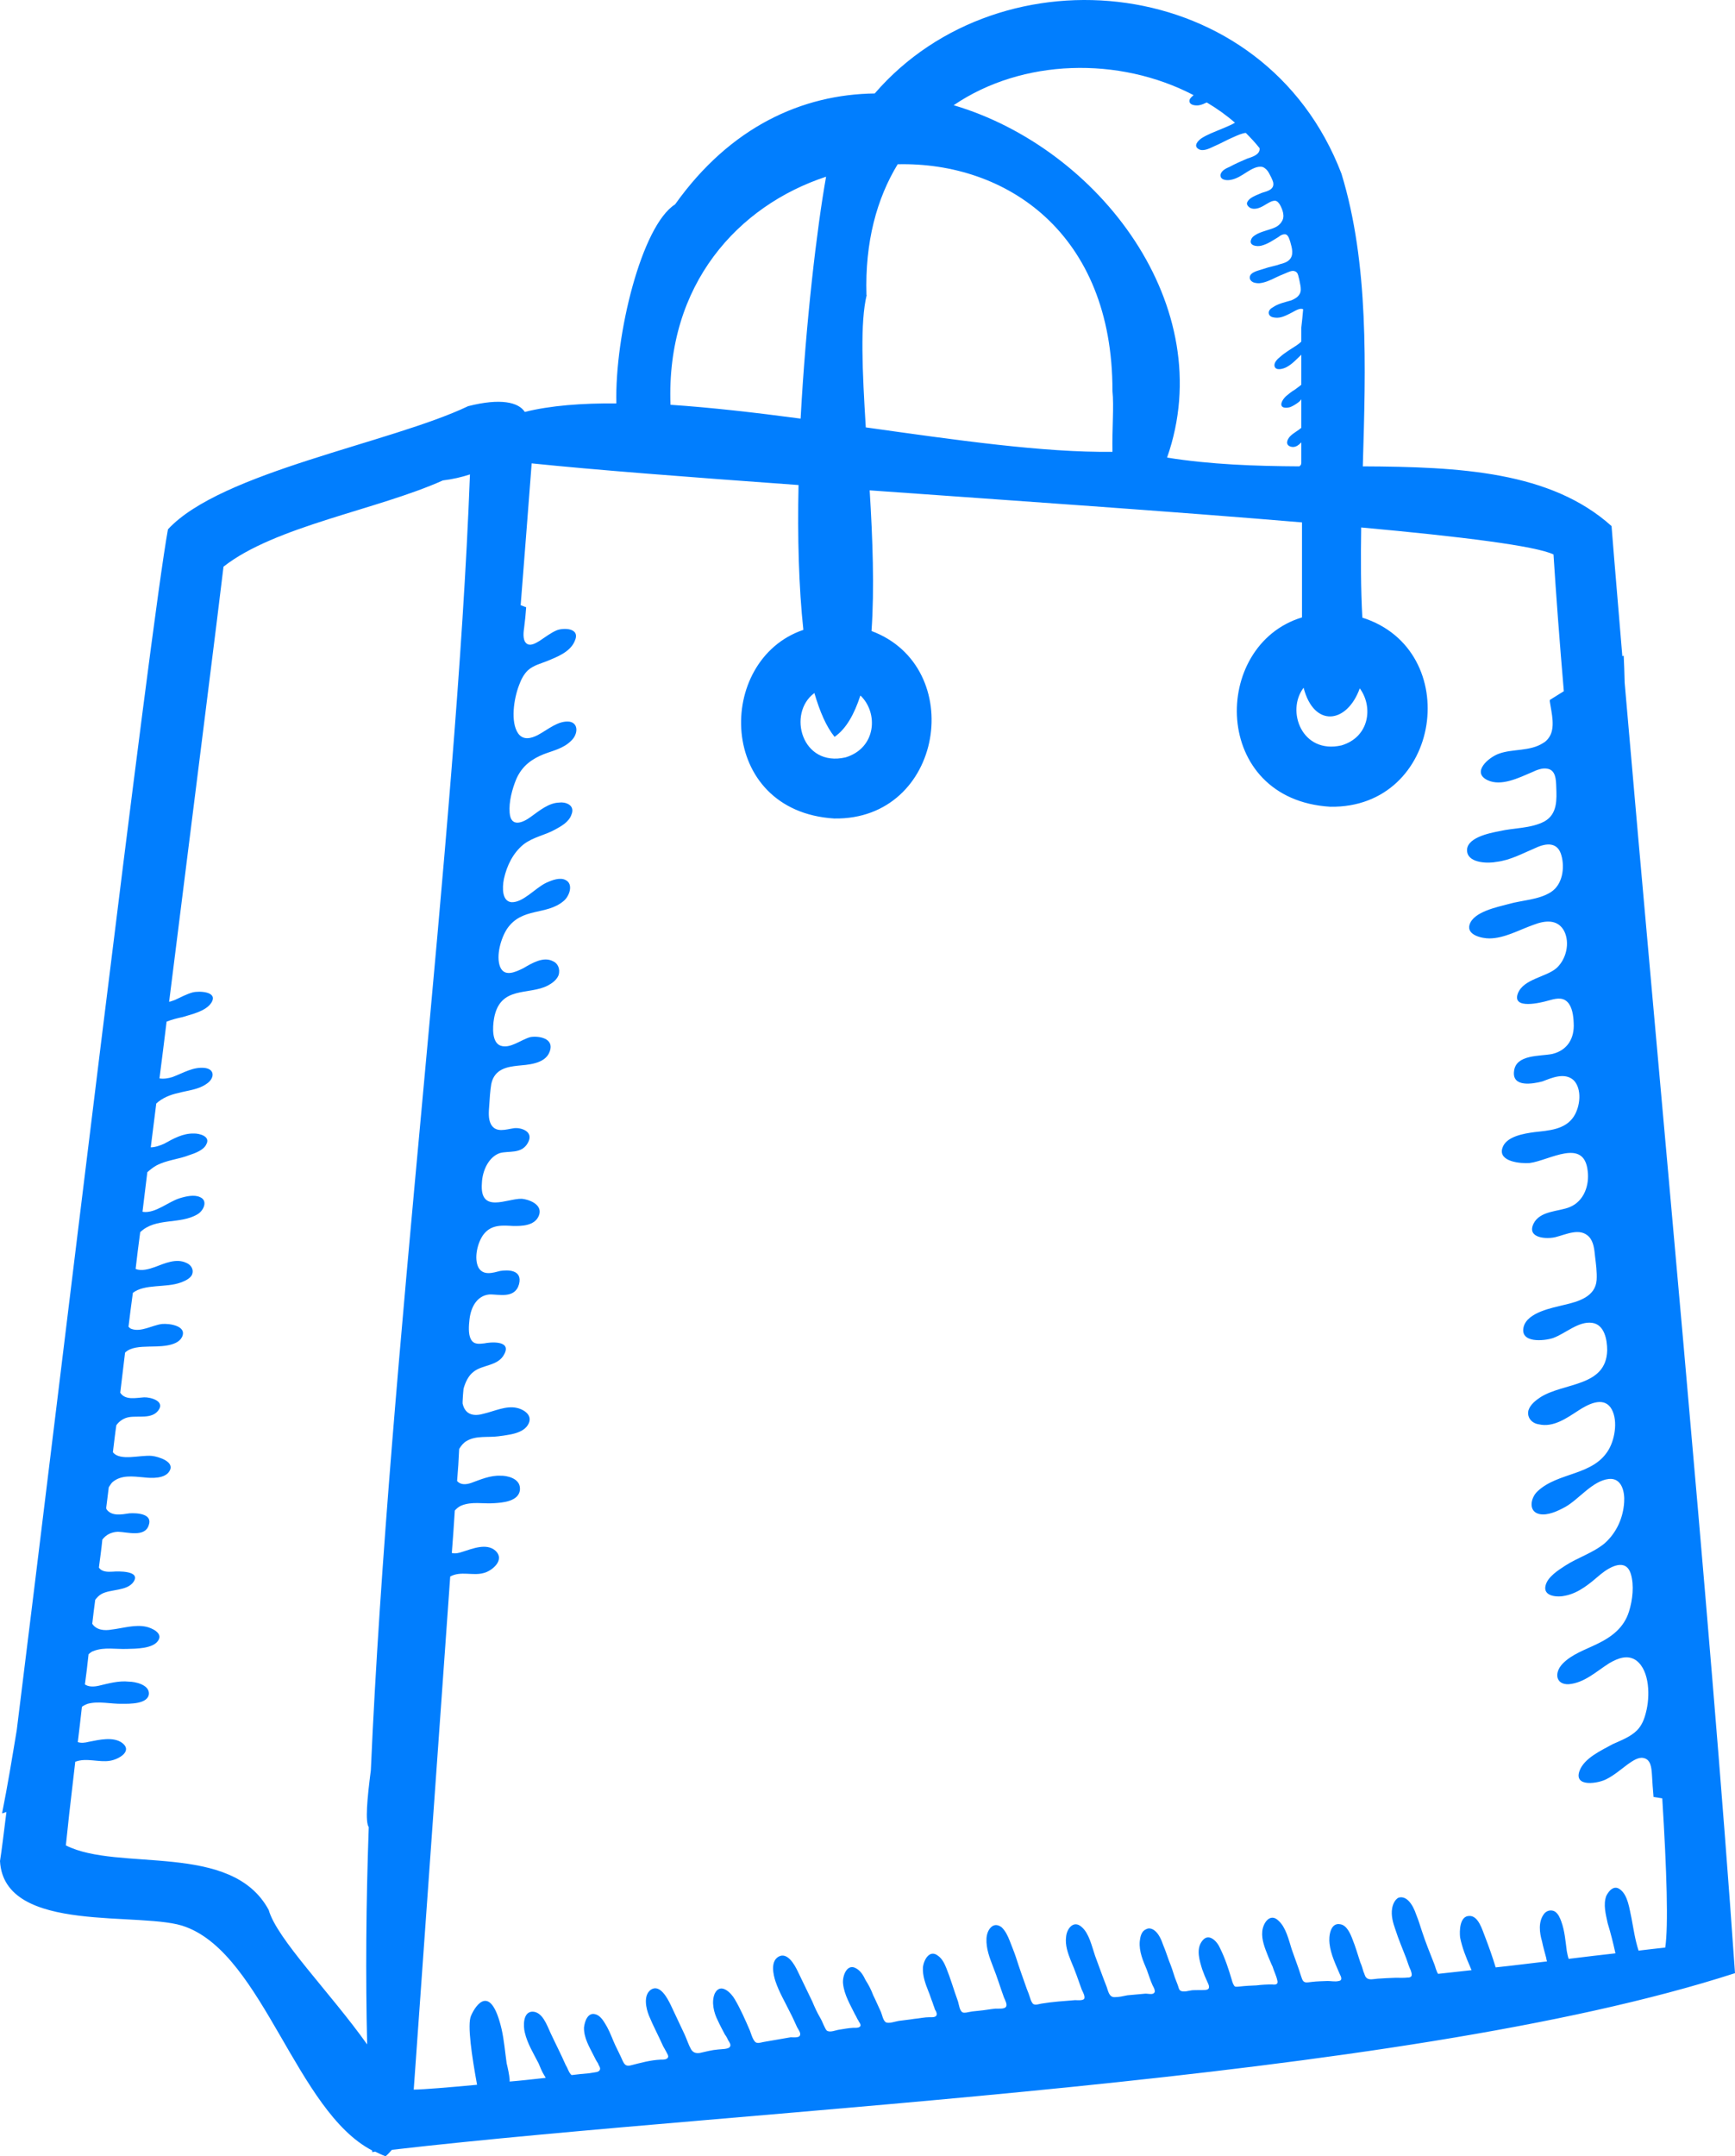 <svg width="223" height="277" viewBox="0 0 223 277" fill="none" xmlns="http://www.w3.org/2000/svg">
<path d="M208.814 87.609C208.784 86.483 208.755 85.328 208.696 84.232C208.637 84.232 208.578 84.291 208.519 84.291C208.047 78.484 207.545 72.826 207.133 67.582C199.317 60.561 187.667 59.969 175.162 59.91C175.545 47.053 175.958 33.87 172.419 22.316C162.509 -3.576 128.709 -6.835 112.429 12.006C103.109 12.125 93.878 16.272 86.77 26.256C82.464 28.981 79.013 43.023 79.219 51.822C74.795 51.792 70.784 52.089 67.451 52.918C66.655 51.674 64.355 51.111 60.167 52.178C50.227 56.917 28.402 60.621 21.589 67.997C19.318 80.321 7.373 180.394 2.153 222.253C1.563 225.808 0.973 229.423 0.265 232.948C0.442 232.918 0.649 232.829 0.826 232.77C0.472 235.585 0.206 237.806 0 239.08C0.531 248.649 18.522 245.39 23.919 247.553C33.858 251.286 38.105 271.223 47.838 276.259V276.467C47.838 276.467 48.104 276.437 48.222 276.408C48.664 276.615 49.077 276.822 49.549 277C49.903 276.733 50.109 276.437 50.375 276.171C96.739 270.808 179.497 267.55 223 253.478C219.844 207.945 213.267 139.245 208.814 87.668V87.609ZM174.778 88.438C176.518 90.808 176.017 94.689 172.419 95.756C167.316 96.911 165.281 91.312 167.552 88.349C168.88 93.504 173.127 93.001 174.778 88.409V88.438ZM153.454 12.184C153.248 12.362 153.042 12.54 152.924 12.747C152.658 13.517 153.69 13.606 154.133 13.517C154.487 13.458 154.782 13.31 155.106 13.162C156.404 13.932 157.613 14.791 158.734 15.769C158.586 15.828 158.468 15.917 158.35 15.976C157.908 16.183 157.436 16.391 156.994 16.569C156.079 16.954 155.165 17.28 154.398 17.783C153.956 18.109 153.366 18.731 154.044 19.146C154.605 19.501 155.43 19.087 155.991 18.82C156.905 18.435 157.701 17.961 158.557 17.605C159.029 17.398 159.589 17.131 160.12 17.072C160.739 17.694 161.329 18.316 161.89 19.027C162.008 19.887 160.857 20.183 160.267 20.39C159.501 20.716 158.763 21.042 158.055 21.427C157.643 21.605 157.023 21.871 156.876 22.405C156.758 23.116 157.643 23.204 158.114 23.116C158.911 22.997 159.619 22.523 160.297 22.079C160.887 21.723 161.624 21.279 162.302 21.457C162.656 21.605 162.922 21.901 163.099 22.227C163.305 22.612 163.512 22.997 163.63 23.382C163.866 24.36 162.863 24.567 162.185 24.775C161.713 24.982 161.093 25.189 160.651 25.545C160.474 25.693 160.326 25.871 160.267 26.108C160.267 26.374 160.474 26.582 160.68 26.7C161.329 27.026 162.096 26.641 162.656 26.285C162.981 26.108 163.305 25.871 163.659 25.811C164.043 25.693 164.279 25.96 164.485 26.256C164.839 26.878 165.193 27.796 164.75 28.448C164.338 29.189 163.512 29.366 162.774 29.604C162.391 29.722 162.037 29.84 161.654 30.018C161.329 30.196 160.946 30.403 160.828 30.729C160.444 31.588 161.595 31.707 162.126 31.559C162.951 31.351 163.659 30.848 164.338 30.433C164.573 30.226 164.927 30.048 165.252 30.107C165.606 30.226 165.724 30.729 165.842 31.085C166.048 31.825 166.373 32.833 165.635 33.455C165.37 33.692 164.927 33.84 164.544 33.929C164.102 34.106 163.571 34.195 163.04 34.343C162.686 34.462 162.273 34.58 161.89 34.699C161.506 34.817 161.093 34.936 160.798 35.232C160.592 35.469 160.562 35.825 160.798 36.062C161.034 36.328 161.447 36.388 161.831 36.388C162.568 36.328 163.335 35.973 163.984 35.647C164.426 35.44 164.809 35.262 165.281 35.084C165.635 34.936 166.078 34.699 166.432 34.847C166.756 34.966 166.844 35.262 166.903 35.558C167.021 35.943 167.051 36.269 167.139 36.654C167.198 37.01 167.257 37.424 167.021 37.81C166.785 38.195 166.402 38.402 165.989 38.58C165.193 38.817 164.279 38.995 163.571 39.498C163.246 39.676 162.981 39.972 163.099 40.357C163.217 40.683 163.571 40.772 163.866 40.802C164.632 40.92 165.399 40.476 166.048 40.15C166.432 39.943 167.139 39.498 167.493 39.735C167.434 40.505 167.346 41.276 167.257 42.075V43.883C167.08 44.06 166.874 44.209 166.667 44.357C165.96 44.831 165.163 45.275 164.514 45.867C164.19 46.105 163.748 46.578 163.807 46.993C163.925 47.704 164.957 47.378 165.34 47.171C166.078 46.786 166.667 46.134 167.257 45.571V49.422C166.992 49.66 166.667 49.867 166.402 50.074C165.989 50.311 165.635 50.608 165.281 50.904C165.045 51.141 164.809 51.437 164.721 51.733C164.514 52.474 165.34 52.444 165.842 52.296C166.196 52.148 166.491 51.97 166.815 51.733C166.992 51.615 167.139 51.467 167.257 51.289V54.962C166.844 55.318 166.314 55.584 165.901 55.969C165.665 56.177 165.429 56.532 165.429 56.888C165.458 57.273 165.871 57.421 166.225 57.421C166.609 57.392 166.874 57.214 167.198 56.888C167.198 56.888 167.228 56.858 167.257 56.829V59.495C167.257 59.495 167.228 59.673 167.198 59.732C167.139 59.791 167.051 59.85 167.021 59.91C161.329 59.88 155.548 59.673 150.004 58.784C156.817 39.38 141.303 19.057 122.575 13.517C131.423 7.503 143.84 7.237 153.395 12.214L153.454 12.184ZM111.367 37.898C111.161 31.085 112.694 25.515 115.378 21.101C129.329 20.775 143.014 29.929 142.984 50.222C143.191 52.148 142.925 55.17 142.984 58.043C134.195 58.162 122.87 56.532 111.279 54.903C110.836 47.704 110.541 41.394 111.397 37.898H111.367ZM110.6 89.357C112.901 91.549 112.665 96.082 108.683 97.296C103.021 98.6 101.163 91.608 104.672 89.031C105.38 91.43 106.206 93.356 107.268 94.659C108.772 93.623 109.804 91.727 110.571 89.386L110.6 89.357ZM106.176 22.701C104.997 29.307 103.581 41.305 102.903 53.777C97.122 53.007 91.459 52.355 86.18 52C85.59 36.506 94.91 26.404 106.176 22.701ZM47.661 227.438C47.19 231.082 46.924 234.044 47.396 234.725C47.042 244.561 46.983 253.922 47.19 262.632C42.471 255.996 35.569 249.064 34.537 245.361C29.788 236.533 15.248 240.502 8.465 237.066C8.642 235.259 9.054 231.526 9.674 226.312H9.703C11.089 225.779 12.741 226.431 14.127 226.194C15.16 226.045 17.106 225.008 15.72 223.912C14.57 223.053 12.741 223.498 11.384 223.764C10.942 223.883 10.411 223.942 9.998 223.794C10.175 222.372 10.352 220.861 10.529 219.261C10.736 219.113 10.942 218.995 11.267 218.876C12.682 218.491 14.216 218.906 15.691 218.876C16.634 218.876 19.053 218.935 19.141 217.573C19.171 216.417 17.372 216.032 16.575 216.032C15.248 215.884 13.921 216.269 12.653 216.565C11.945 216.714 11.355 216.684 10.913 216.388C11.089 215.143 11.237 213.87 11.384 212.507C11.591 212.329 11.797 212.151 12.033 212.092C13.361 211.559 14.953 211.885 16.31 211.826C17.401 211.796 19.761 211.826 20.38 210.67C20.911 209.752 19.466 209.13 18.817 208.982C17.372 208.656 15.838 209.159 14.363 209.337C13.39 209.515 12.387 209.396 11.856 208.596C11.974 207.589 12.092 206.582 12.24 205.515C12.446 205.249 12.712 204.953 13.036 204.775C14.186 204.123 16.339 204.419 17.165 203.205C18.139 201.753 15.16 201.842 14.481 201.901C13.862 201.931 13.095 201.96 12.712 201.368C12.859 200.213 13.036 198.998 13.154 197.783C13.597 197.191 14.275 196.806 15.16 196.776C16.369 196.806 18.61 197.517 19.112 195.947C19.672 194.436 17.578 194.347 16.634 194.406C15.632 194.554 14.334 194.821 13.685 193.873C13.655 193.814 13.655 193.725 13.655 193.665C13.773 192.836 13.862 191.918 13.98 191.059C14.127 190.851 14.245 190.614 14.422 190.436C15.543 189.429 17.106 189.666 18.463 189.785C19.436 189.903 21.235 189.992 21.796 188.955C22.503 187.77 20.351 187.118 19.525 187.03C18.02 186.881 15.425 187.741 14.511 186.556C14.658 185.4 14.776 184.245 14.953 183.089C15.337 182.556 15.897 182.171 16.575 182.053C17.755 181.845 19.466 182.319 20.321 181.223C21.294 180.008 19.377 179.475 18.522 179.505C17.49 179.564 16.103 179.92 15.455 178.912C15.661 177.194 15.867 175.506 16.074 173.758C16.811 173.047 18.05 173.017 19.112 172.987C20.291 172.958 22.739 173.047 23.388 171.773C24.096 170.321 21.766 169.995 20.822 170.084C19.584 170.232 18.109 171.18 16.87 170.706C16.693 170.647 16.634 170.529 16.516 170.44C16.693 169.018 16.87 167.536 17.077 166.085C18.61 164.9 21.324 165.463 23.241 164.752C23.713 164.574 24.362 164.307 24.657 163.804C24.981 163.093 24.539 162.471 23.949 162.234C22.651 161.611 21.176 162.293 19.908 162.767C19.171 163.033 18.139 163.33 17.431 163.004C17.608 161.434 17.814 159.864 18.02 158.294C19.997 156.368 23.123 157.346 25.394 155.983C26.19 155.509 26.751 154.235 25.718 153.791C24.981 153.435 23.919 153.672 23.064 153.939C21.648 154.383 19.997 155.864 18.433 155.687C18.404 155.687 18.374 155.657 18.315 155.657C18.522 153.939 18.728 152.28 18.935 150.591C19.289 150.265 19.672 149.969 20.085 149.732C21.412 149.021 22.946 148.932 24.303 148.399C25.04 148.162 26.19 147.747 26.515 147.006C27.105 145.97 25.6 145.584 24.892 145.614C23.506 145.584 22.297 146.266 21.117 146.918C20.586 147.155 19.938 147.392 19.377 147.392C19.613 145.496 19.849 143.659 20.085 141.763C20.852 141.052 21.855 140.637 22.946 140.4C24.155 140.074 25.512 139.985 26.574 139.215C27.547 138.563 27.665 137.408 26.397 137.201C24.892 136.993 23.595 137.823 22.179 138.356C21.619 138.534 21.029 138.623 20.498 138.534C20.822 136.045 21.117 133.646 21.412 131.246C22.061 130.979 22.798 130.802 23.477 130.654C24.627 130.298 26.456 129.913 27.163 128.817C28.078 127.365 25.6 127.276 24.774 127.484C24.008 127.691 23.241 128.106 22.474 128.461C22.268 128.521 22.032 128.639 21.737 128.698C25.217 100.97 28.166 77.596 28.727 72.796C35.363 67.582 48.458 65.509 56.922 61.717C58.161 61.569 59.311 61.302 60.403 60.947C58.633 108.168 50.021 173.669 47.661 227.467V227.438ZM210.613 250.604C210.17 249.271 209.964 247.82 209.698 246.427C209.433 245.272 209.256 243.435 208.194 242.695C207.457 242.161 206.808 242.843 206.454 243.554C206.041 244.679 206.395 245.924 206.631 247.049C207.015 248.294 207.339 249.597 207.634 250.93C205.805 251.138 203.741 251.375 201.617 251.641C201.499 251.286 201.44 250.93 201.381 250.634C201.204 249.33 201.116 248.057 200.673 246.842C200.497 246.368 200.29 245.835 199.818 245.538C199.287 245.272 198.727 245.479 198.432 245.894C197.695 246.901 197.872 248.294 198.196 249.39C198.343 250.13 198.55 250.812 198.727 251.493C198.756 251.671 198.786 251.849 198.845 251.967C196.751 252.204 194.539 252.5 192.238 252.737C191.825 251.375 191.383 250.13 190.882 248.827C190.528 247.968 190.026 246.042 188.817 246.131C187.608 246.161 187.578 248.057 187.667 248.886C187.932 250.219 188.434 251.463 188.965 252.678C188.994 252.797 189.083 252.915 189.142 253.093C187.755 253.241 186.281 253.419 184.835 253.567C184.6 253.211 184.482 252.648 184.364 252.352C183.833 250.989 183.243 249.567 182.771 248.116C182.535 247.405 182.329 246.694 182.034 245.983C181.827 245.361 181.503 244.65 181.031 244.176C180.706 243.85 180.234 243.613 179.733 243.791C179.291 244.028 179.025 244.62 178.937 245.124C178.76 246.072 179.055 247.049 179.35 247.879C179.763 249.182 180.264 250.308 180.736 251.552C180.942 252.115 181.09 252.648 181.326 253.122C181.473 253.567 181.591 253.982 181.06 254.041H180.942C180.411 254.1 179.91 254.07 179.379 254.07C178.612 254.1 177.816 254.13 177.049 254.189C176.607 254.219 175.928 254.426 175.604 254.041C175.427 253.893 175.368 253.508 175.25 253.3C175.132 252.885 175.014 252.471 174.837 252.086C174.513 251.078 174.218 250.071 173.834 249.123C173.569 248.412 173.097 247.316 172.271 247.197C170.974 246.931 170.767 248.768 170.885 249.686C171.033 251.049 171.681 252.382 172.212 253.626C172.36 253.893 172.596 254.426 172.065 254.485C171.622 254.604 171.092 254.485 170.649 254.485C170 254.515 169.292 254.515 168.585 254.604C167.995 254.663 167.611 254.811 167.375 254.278C167.169 253.745 167.021 253.182 166.844 252.708C166.579 251.937 166.284 251.167 166.019 250.397C165.635 249.182 165.281 247.583 164.308 246.723C163.276 245.716 162.361 246.96 162.243 248.086C162.126 249.212 162.597 250.308 162.981 251.286C163.187 251.76 163.364 252.234 163.571 252.648C163.748 253.241 164.043 253.804 164.161 254.367C164.338 254.93 163.954 254.989 163.512 254.93C162.863 254.93 162.184 254.959 161.506 255.048C160.769 255.078 160.061 255.107 159.324 255.196C159.147 255.196 158.94 255.255 158.734 255.196C158.527 255.048 158.38 254.574 158.321 254.337C157.908 252.945 157.466 251.582 156.817 250.278C156.463 249.419 155.313 248.145 154.457 249.419C153.72 250.456 154.192 251.908 154.516 252.974C154.723 253.567 154.959 254.13 155.224 254.693C155.46 255.167 155.548 255.611 154.87 255.641C154.31 255.67 153.838 255.641 153.277 255.67C152.865 255.7 152.068 255.996 151.685 255.7C151.478 255.522 151.478 255.226 151.36 254.959C151.242 254.633 151.124 254.367 151.006 254.041C150.771 253.3 150.564 252.648 150.269 251.937C150.004 251.226 149.797 250.545 149.502 249.864C149.296 249.242 148.971 248.501 148.5 248.086C148.146 247.76 147.674 247.612 147.29 247.849C146.7 248.086 146.553 248.827 146.494 249.39C146.376 250.693 146.936 251.937 147.408 253.063C147.644 253.715 147.851 254.396 148.146 255.048C148.264 255.285 148.618 255.848 148.293 256.055C148.087 256.263 147.467 256.085 147.172 256.115C146.406 256.174 145.668 256.263 144.901 256.322C144.341 256.44 143.81 256.559 143.279 256.559C142.571 256.589 142.453 255.848 142.247 255.255C141.716 253.922 141.244 252.56 140.743 251.226C140.33 250.012 139.976 248.353 139.032 247.553C138 246.605 137.115 247.76 137.027 248.797C136.879 249.893 137.263 250.93 137.646 251.908C138.177 253.122 138.59 254.337 139.032 255.581C139.15 255.848 139.504 256.44 139.357 256.766C139.18 257.033 138.442 256.944 138.177 256.944C136.761 257.063 135.286 257.151 133.871 257.388C133.458 257.448 132.898 257.714 132.662 257.27C132.514 257.063 132.455 256.826 132.396 256.648C132.278 256.263 132.131 255.878 131.983 255.522C131.511 254.189 131.01 252.797 130.568 251.404C130.332 250.693 130.037 250.012 129.771 249.301C129.535 248.708 129.24 248.057 128.739 247.583C128.415 247.346 128.002 247.168 127.559 247.434C127.028 247.79 126.822 248.471 126.792 249.034C126.733 250.338 127.205 251.523 127.648 252.678C128.179 254.011 128.562 255.285 129.034 256.589C129.181 256.944 129.506 257.507 129.299 257.803C129.063 258.129 128.297 258.011 127.913 258.04C127.264 258.099 126.527 258.247 125.819 258.307C125.406 258.366 125.023 258.366 124.639 258.455C124.403 258.484 123.99 258.633 123.725 258.514C123.342 258.336 123.253 257.507 123.135 257.122C122.87 256.352 122.575 255.552 122.339 254.781C122.132 254.159 121.896 253.478 121.631 252.826C121.395 252.234 121.071 251.582 120.54 251.226C119.507 250.427 118.741 251.7 118.623 252.737C118.564 253.833 118.947 254.841 119.331 255.818C119.537 256.292 119.684 256.826 119.891 257.329C119.95 257.566 120.097 257.862 120.156 258.129C120.274 258.307 120.422 258.573 120.392 258.781C120.363 259.195 119.773 259.136 119.448 259.136C118.829 259.136 118.21 259.284 117.531 259.344C116.824 259.462 116.145 259.521 115.526 259.61C115.113 259.669 114.169 260.025 113.815 259.758C113.491 259.492 113.402 258.899 113.225 258.455C112.871 257.714 112.577 257.003 112.223 256.292C111.987 255.641 111.633 254.959 111.249 254.367C110.984 253.804 110.659 253.241 110.129 252.915C108.89 252.086 108.241 253.833 108.359 254.841C108.506 256.263 109.303 257.566 109.893 258.781C110.07 259.047 110.158 259.344 110.335 259.581C110.394 259.758 110.571 259.906 110.6 260.114C110.659 260.558 109.952 260.499 109.657 260.499C109.067 260.529 108.447 260.647 107.887 260.736C107.415 260.795 106.678 261.151 106.265 260.854C106.088 260.677 105.999 260.38 105.852 260.114C105.734 259.847 105.587 259.492 105.41 259.195C105.026 258.544 104.702 257.833 104.407 257.122C103.758 255.818 103.168 254.515 102.519 253.211C102.136 252.411 101.192 250.693 100.042 251.375C99.01 251.997 99.393 253.656 99.658 254.485C100.13 255.907 100.897 257.181 101.546 258.514C101.87 259.107 102.165 259.818 102.46 260.44C102.578 260.677 103.021 261.21 102.785 261.536C102.608 261.802 101.87 261.714 101.634 261.714C100.838 261.862 100.042 261.98 99.246 262.128L98.213 262.306C97.977 262.336 97.594 262.484 97.299 262.425C96.827 262.365 96.562 261.299 96.385 260.854C95.795 259.492 95.175 258.07 94.438 256.826C93.966 255.996 92.609 254.633 91.872 256.085C91.4 257.181 91.754 258.573 92.255 259.551C92.521 260.143 92.845 260.736 93.17 261.358C93.376 261.625 93.494 261.891 93.612 262.128C93.73 262.306 93.966 262.662 93.848 262.869C93.73 263.284 92.668 263.224 92.285 263.284C91.518 263.343 90.751 263.55 89.955 263.728C89.483 263.787 89.129 263.728 88.834 263.284C88.51 262.721 88.303 262.039 88.008 261.388C87.389 260.084 86.799 258.81 86.18 257.507C85.796 256.737 84.823 254.811 83.643 255.611C82.641 256.352 83.054 258.04 83.407 258.929C83.968 260.292 84.646 261.536 85.236 262.869C85.383 263.106 85.501 263.343 85.649 263.61C85.708 263.758 85.855 263.935 85.885 264.143C85.885 264.617 85.236 264.587 84.912 264.587C83.584 264.646 82.346 265.002 81.048 265.328C80.458 265.476 80.252 265.209 80.016 264.706C79.75 264.084 79.396 263.402 79.072 262.721C78.718 261.951 78.453 261.18 78.04 260.41C77.686 259.818 77.273 258.988 76.594 258.781C75.592 258.425 75.149 259.61 75.061 260.469C75.031 261.802 75.769 262.987 76.3 264.054C76.477 264.409 76.653 264.765 76.86 265.061C76.919 265.298 77.184 265.594 77.125 265.802C77.096 266.068 76.801 266.187 76.477 266.217L75.739 266.335C74.972 266.394 74.206 266.483 73.468 266.572C73.114 266.305 72.937 265.594 72.731 265.328C72.112 263.906 71.404 262.543 70.755 261.151C70.312 260.203 69.722 258.396 68.395 258.425C67.216 258.484 67.245 260.262 67.451 261.091C67.776 262.513 68.572 263.787 69.221 265.061C69.457 265.624 69.663 266.157 69.988 266.661C70.047 266.779 70.106 266.839 70.135 266.928C68.513 267.105 66.98 267.283 65.505 267.402V267.135C65.446 266.483 65.299 265.802 65.121 265.061C64.915 263.61 64.797 262.128 64.473 260.677C63.087 254.752 61.169 257.507 60.55 258.929C60.019 260.055 60.668 264.261 61.317 267.816C57.453 268.172 54.651 268.409 53.177 268.438C54.179 254.485 55.89 230.222 57.866 202.523C59.223 201.783 60.786 202.464 62.143 202.079C63.116 201.872 65.004 200.45 63.676 199.205C62.526 198.198 60.757 198.939 59.429 199.353C59.016 199.502 58.486 199.62 58.073 199.502C58.22 197.694 58.338 195.858 58.456 194.051C58.663 193.814 58.928 193.577 59.252 193.429C60.639 192.836 62.143 193.221 63.529 193.103C64.443 193.043 66.803 192.925 66.832 191.266C66.862 189.874 65.092 189.548 64.325 189.577C63.028 189.518 61.789 190.051 60.58 190.496C59.813 190.762 59.164 190.733 58.751 190.259C58.869 188.896 58.957 187.504 59.016 186.141C59.282 185.696 59.577 185.341 59.99 185.104C61.199 184.393 62.733 184.689 64.06 184.511C65.151 184.334 67.392 184.245 67.982 182.793C68.454 181.638 67.068 180.986 66.449 180.868C65.063 180.542 63.558 181.282 62.172 181.608C61.051 181.934 59.813 181.875 59.459 180.305V180.038C59.488 179.475 59.518 178.942 59.577 178.409C59.813 177.55 60.226 176.691 60.874 176.217C61.995 175.298 64.06 175.506 64.827 173.935C65.77 172.128 62.91 172.425 62.261 172.573C61.641 172.632 60.904 172.78 60.521 172.039C60.167 171.388 60.255 170.262 60.344 169.492C60.55 167.714 61.435 166.44 62.88 166.292C64.06 166.233 66.183 166.914 66.714 164.959C67.186 163.063 65.21 163.122 64.296 163.27C63.352 163.507 62.113 163.922 61.494 162.826C60.904 161.671 61.346 159.656 62.143 158.59C63.175 157.227 64.709 157.434 66.006 157.494C66.95 157.494 68.69 157.523 69.251 156.19C69.87 154.679 67.835 154.057 67.068 153.998C65.18 153.939 61.641 155.983 61.936 152.013C61.995 150.324 62.851 148.606 64.237 148.132C65.358 147.806 66.98 148.28 67.805 146.888C68.749 145.318 66.891 144.814 66.065 144.933C65.033 145.081 63.706 145.584 63.087 144.399C62.733 143.689 62.821 142.829 62.88 142.03C62.939 141.111 62.998 140.134 63.145 139.245C63.558 137.29 65.24 137.053 66.537 136.904C67.688 136.786 70.047 136.727 70.637 135.127C71.345 133.29 69.074 133.053 68.159 133.231C66.95 133.557 65.564 134.771 64.325 134.327C63.234 133.912 63.293 132.046 63.499 130.831C64.266 126.565 67.982 127.898 70.43 126.595C70.873 126.358 71.522 125.943 71.787 125.292C72.052 124.462 71.669 123.721 71.079 123.484C69.841 122.833 68.395 123.721 67.216 124.403C66.242 124.877 64.797 125.558 64.266 124.166C63.735 122.773 64.384 120.522 65.18 119.307C67.098 116.523 70.224 117.619 72.436 115.752C73.203 115.13 73.734 113.56 72.701 113.056C71.993 112.671 70.961 113.056 70.194 113.412C68.808 114.064 67.245 115.96 65.741 115.9C64.532 115.782 64.532 114.093 64.768 112.908C65.151 111.16 65.977 109.531 67.304 108.465C68.543 107.517 70.017 107.309 71.345 106.569C72.052 106.184 73.114 105.621 73.439 104.673C73.999 103.369 72.583 102.984 71.876 103.103C70.548 103.132 69.369 104.11 68.218 104.939C67.216 105.68 65.652 106.361 65.505 104.406C65.387 103.014 65.829 101.355 66.36 100.081C67.127 98.333 68.425 97.474 69.9 96.881C71.05 96.437 72.377 96.17 73.38 95.193C74.323 94.334 74.382 92.882 73.173 92.704C71.728 92.556 70.46 93.712 69.133 94.422C68.277 94.867 67.245 95.133 66.596 94.215C65.593 92.763 66.036 89.771 66.714 88.023C66.98 87.283 67.334 86.602 67.864 86.098C68.602 85.446 69.546 85.239 70.342 84.913C71.463 84.439 73.232 83.817 73.852 82.395C74.707 80.588 72.318 80.647 71.551 80.973C70.784 81.299 70.106 81.832 69.339 82.336C68.926 82.573 68.307 82.987 67.805 82.75C67.186 82.424 67.245 81.447 67.363 80.677C67.481 79.758 67.57 78.899 67.629 78.01L66.921 77.744C67.451 71.078 67.923 64.887 68.336 59.525C76.3 60.354 88.628 61.302 102.637 62.309C102.49 68.975 102.667 75.433 103.257 80.914C91.902 84.765 92.108 104.199 107.209 105.147C121.307 105.384 124.344 85.654 112.016 81.062C112.4 75.611 112.164 69.241 111.78 62.991C130.45 64.324 150.859 65.716 167.346 67.109V79.314C155.607 82.869 155.666 102.717 170.974 103.636C185.337 103.873 188.198 83.491 175.103 79.344C174.896 75.611 174.896 71.7 174.955 67.76C187.932 68.945 197.37 70.13 199.671 71.226C199.995 76.292 200.438 82.247 200.998 88.794C200.379 89.179 199.818 89.534 199.199 89.919V90.127C199.405 91.549 199.995 93.593 199.022 94.837C198.845 95.074 198.638 95.282 198.373 95.43C196.662 96.555 194.421 96.17 192.651 96.822C191.324 97.296 189.083 99.222 191.206 100.229C192.976 101.058 195.247 99.903 196.928 99.192C197.488 98.925 198.225 98.629 198.845 98.748C199.966 98.896 199.995 100.17 200.025 101.088C200.084 102.688 200.202 104.584 198.491 105.532C196.721 106.45 194.598 106.332 192.71 106.776C191.471 107.013 188.257 107.635 188.581 109.472C188.847 110.923 191.354 110.924 192.356 110.716C194.126 110.509 195.719 109.62 197.341 108.939C198.845 108.228 200.261 108.198 200.703 109.946C201.116 111.486 200.85 113.619 199.346 114.597C197.783 115.604 195.63 115.634 193.89 116.137C192.474 116.523 189.377 117.115 188.876 118.804C188.493 120.137 190.498 120.552 191.413 120.552C193.359 120.552 195.247 119.455 197.105 118.804C198.55 118.241 200.231 118.033 201.057 119.633C201.794 121.144 201.322 123.188 200.084 124.344C198.756 125.529 195.837 125.736 195.099 127.602C194.273 129.765 198.137 128.787 198.963 128.55C199.818 128.313 200.791 128.017 201.47 128.728C202.089 129.35 202.237 130.535 202.266 131.424C202.384 133.379 201.47 134.92 199.523 135.394C197.931 135.719 194.834 135.423 194.598 137.615C194.332 139.719 197.016 139.245 198.255 138.919C199.494 138.445 201.116 137.734 202.266 138.771C203.357 139.897 203.121 142.148 202.266 143.452C201.145 145.14 199.022 145.229 197.223 145.436C195.925 145.614 193.536 145.97 193.094 147.51C192.563 149.258 195.512 149.495 196.603 149.406C199.14 149.08 203.593 146.118 204.065 150.413C204.301 152.22 203.623 154.294 201.765 155.064C200.349 155.657 197.931 155.509 197.105 157.197C196.19 159.093 198.845 159.212 199.966 158.916C201.352 158.56 203.062 157.701 204.213 158.856C204.832 159.508 204.921 160.486 205.009 161.374C205.127 162.352 205.274 163.389 205.215 164.426C205.068 166.588 202.856 167.211 201.057 167.625C199.523 168.01 196.338 168.573 195.837 170.44C195.306 172.573 198.432 172.276 199.612 171.891C201.234 171.299 202.885 169.699 204.626 169.936C206.218 170.143 206.572 172.099 206.572 173.461C206.454 178.172 201.057 177.579 198.019 179.475C197.429 179.86 196.692 180.423 196.456 181.164C196.22 182.141 196.928 182.852 197.783 182.971C199.671 183.415 201.411 182.141 202.885 181.193C204.065 180.423 205.953 179.416 206.985 180.779C207.988 182.171 207.634 184.719 206.779 186.2C204.803 189.607 200.29 189.074 197.636 191.562C196.721 192.392 196.397 194.169 197.842 194.495C198.933 194.732 200.231 194.11 201.204 193.577C202.974 192.569 204.685 190.229 206.779 189.992C208.46 189.814 208.843 191.681 208.755 192.954C208.637 194.939 207.811 196.865 206.248 198.257C204.744 199.502 202.767 200.094 201.175 201.131C200.261 201.723 198.963 202.553 198.668 203.619C198.226 205.13 200.261 205.219 201.204 204.982C202.974 204.627 204.39 203.382 205.746 202.227C206.985 201.22 208.991 200.153 209.61 202.197C210.052 203.649 209.846 205.515 209.374 207.026C208.725 209.1 207.162 210.285 205.245 211.203C203.741 211.944 202.001 212.507 200.821 213.751C199.73 214.906 199.966 216.447 201.647 216.358C203.652 216.18 205.156 214.729 206.838 213.662C207.958 213.01 209.227 212.507 210.347 213.336C212.058 214.669 212.087 217.987 211.557 219.972C211.35 220.831 211.026 221.661 210.406 222.283C209.551 223.142 208.312 223.587 207.28 224.061C205.894 224.831 203.593 225.838 203.003 227.527C202.266 229.66 205.51 229.097 206.513 228.534C207.457 228.06 208.312 227.319 209.227 226.638C209.787 226.253 210.554 225.69 211.232 225.838C212.176 226.016 212.264 227.082 212.323 227.941C212.382 228.949 212.441 229.897 212.53 230.845L213.651 231.022C214.24 240.532 214.447 247.405 214.034 250.19C213.002 250.308 211.851 250.427 210.672 250.575L210.613 250.604Z" fill="#017EFE"/>
</svg>
